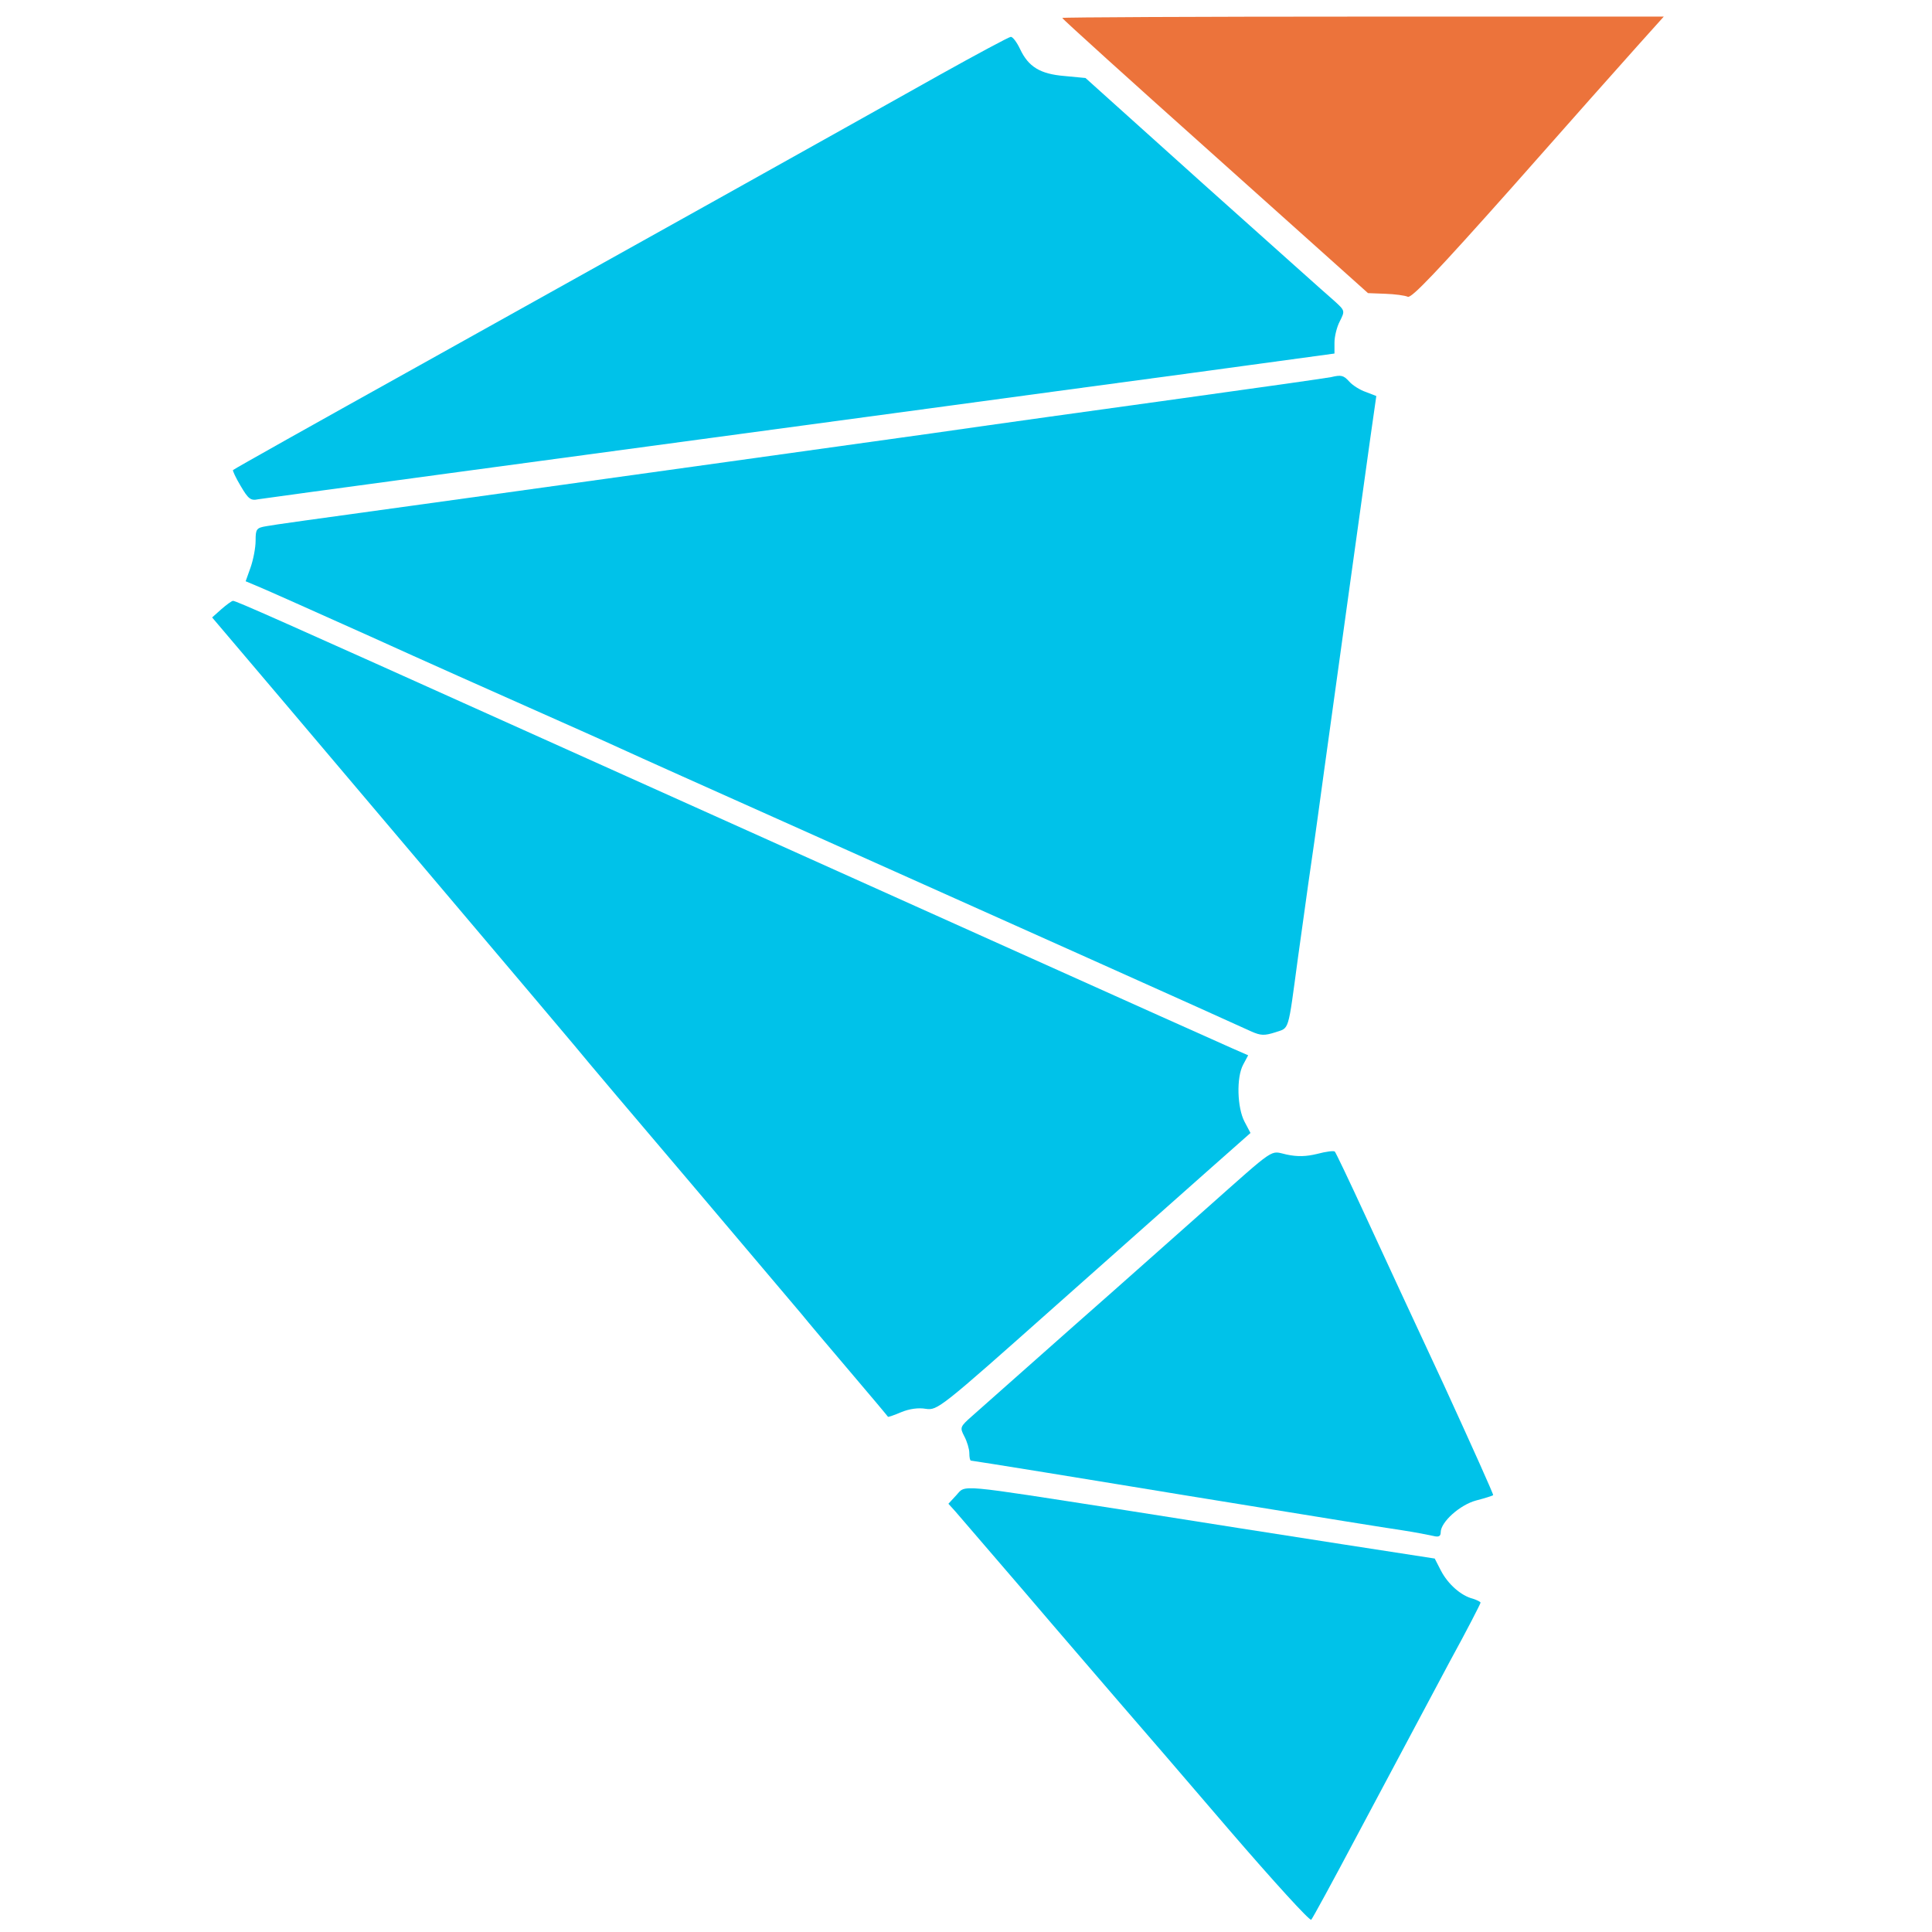 <?xml version="1.0" standalone="no"?>
<!DOCTYPE svg PUBLIC "-//W3C//DTD SVG 20010904//EN"
 "http://www.w3.org/TR/2001/REC-SVG-20010904/DTD/svg10.dtd">
<svg version="1.0" xmlns="http://www.w3.org/2000/svg"
 width="582pt" height="582pt" viewBox="0 0 582 582"
 preserveAspectRatio="xMidYMid meet">

<g transform="translate(0,582) scale(0.1,-0.1)"
fill="#00c2e9" stroke="none">
<path d="M3200 5766 c0 -3 207 -190 461 -417 l460 -412 52 -2 c29 -1 59 -5 68
-9 11 -5 89 77 315 331 164 186 334 377 377 425 l79 88 -906 0 c-498 0 -906
-2 -906 -4z" fill="#ec733b"/>
<path d="M2830 5594 c-301 -169 -944 -528 -1565 -874 -318 -177 -557 -311
-563 -316 -2 -1 8 -23 23 -48 23 -39 30 -45 53 -40 24 4 838 114 2017 273 198
27 555 75 792 107 l433 59 0 33 c0 18 7 47 16 64 16 32 16 32 -17 62 -19 16
-195 174 -392 350 l-357 321 -63 6 c-74 6 -109 28 -134 81 -10 21 -22 37 -28
37 -5 0 -102 -52 -215 -115z"/>
<path d="M4010 4684 c-8 -2 -211 -31 -450 -64 -239 -33 -577 -80 -750 -105
-344 -48 -831 -116 -1400 -195 -536 -74 -572 -79 -607 -85 -31 -5 -33 -9 -33
-44 0 -21 -7 -57 -15 -80 l-15 -42 38 -16 c20 -8 172 -76 337 -150 165 -75
381 -171 480 -215 99 -44 223 -99 275 -123 52 -24 273 -123 490 -220 688 -308
1309 -586 1409 -632 29 -13 40 -13 72 -3 44 15 38 -4 69 225 12 83 29 211 40
285 11 74 28 200 39 280 48 349 123 885 139 1001 l18 126 -31 12 c-18 6 -40
20 -50 31 -18 20 -25 21 -55 14z"/>
<path d="M667 3985 l-28 -25 218 -257 c120 -142 353 -417 518 -612 165 -195
325 -384 355 -420 30 -37 190 -226 355 -420 165 -195 313 -370 330 -390 16
-20 81 -97 144 -171 63 -74 115 -136 116 -138 1 -1 19 5 40 14 24 10 52 14 74
10 35 -5 43 1 386 306 193 171 404 359 471 418 l121 107 -18 34 c-22 42 -25
133 -4 172 l15 28 -48 21 c-51 22 -1174 527 -2137 960 -731 329 -864 388 -873
388 -4 0 -20 -12 -35 -25z"/>
<path d="M3968 2344 c-33 -8 -59 -9 -92 -2 -52 11 -26 29 -247 -167 -68 -60
-245 -218 -394 -349 -148 -131 -287 -254 -307 -272 -36 -32 -37 -34 -23 -61 8
-15 15 -38 15 -50 0 -13 2 -23 5 -23 3 0 102 -16 220 -35 118 -19 311 -51 428
-70 467 -76 585 -95 652 -105 39 -6 80 -14 93 -17 16 -4 22 -1 22 11 0 31 58
83 107 96 27 7 49 14 51 16 2 1 -65 150 -148 331 -84 180 -191 411 -238 513
-47 102 -88 188 -91 191 -3 3 -27 0 -53 -7z"/>
<path d="M2881 1316 l-24 -26 20 -22 c11 -13 105 -122 209 -243 103 -121 232
-270 285 -332 53 -61 204 -236 334 -388 131 -152 241 -273 245 -268 4 4 65
116 135 248 153 287 166 311 283 531 51 93 92 173 92 176 0 3 -11 8 -23 12
-36 9 -75 44 -96 84 l-19 37 -278 43 c-154 24 -449 70 -656 103 -509 79 -478
77 -507 45z"/>
</g>
</svg>
